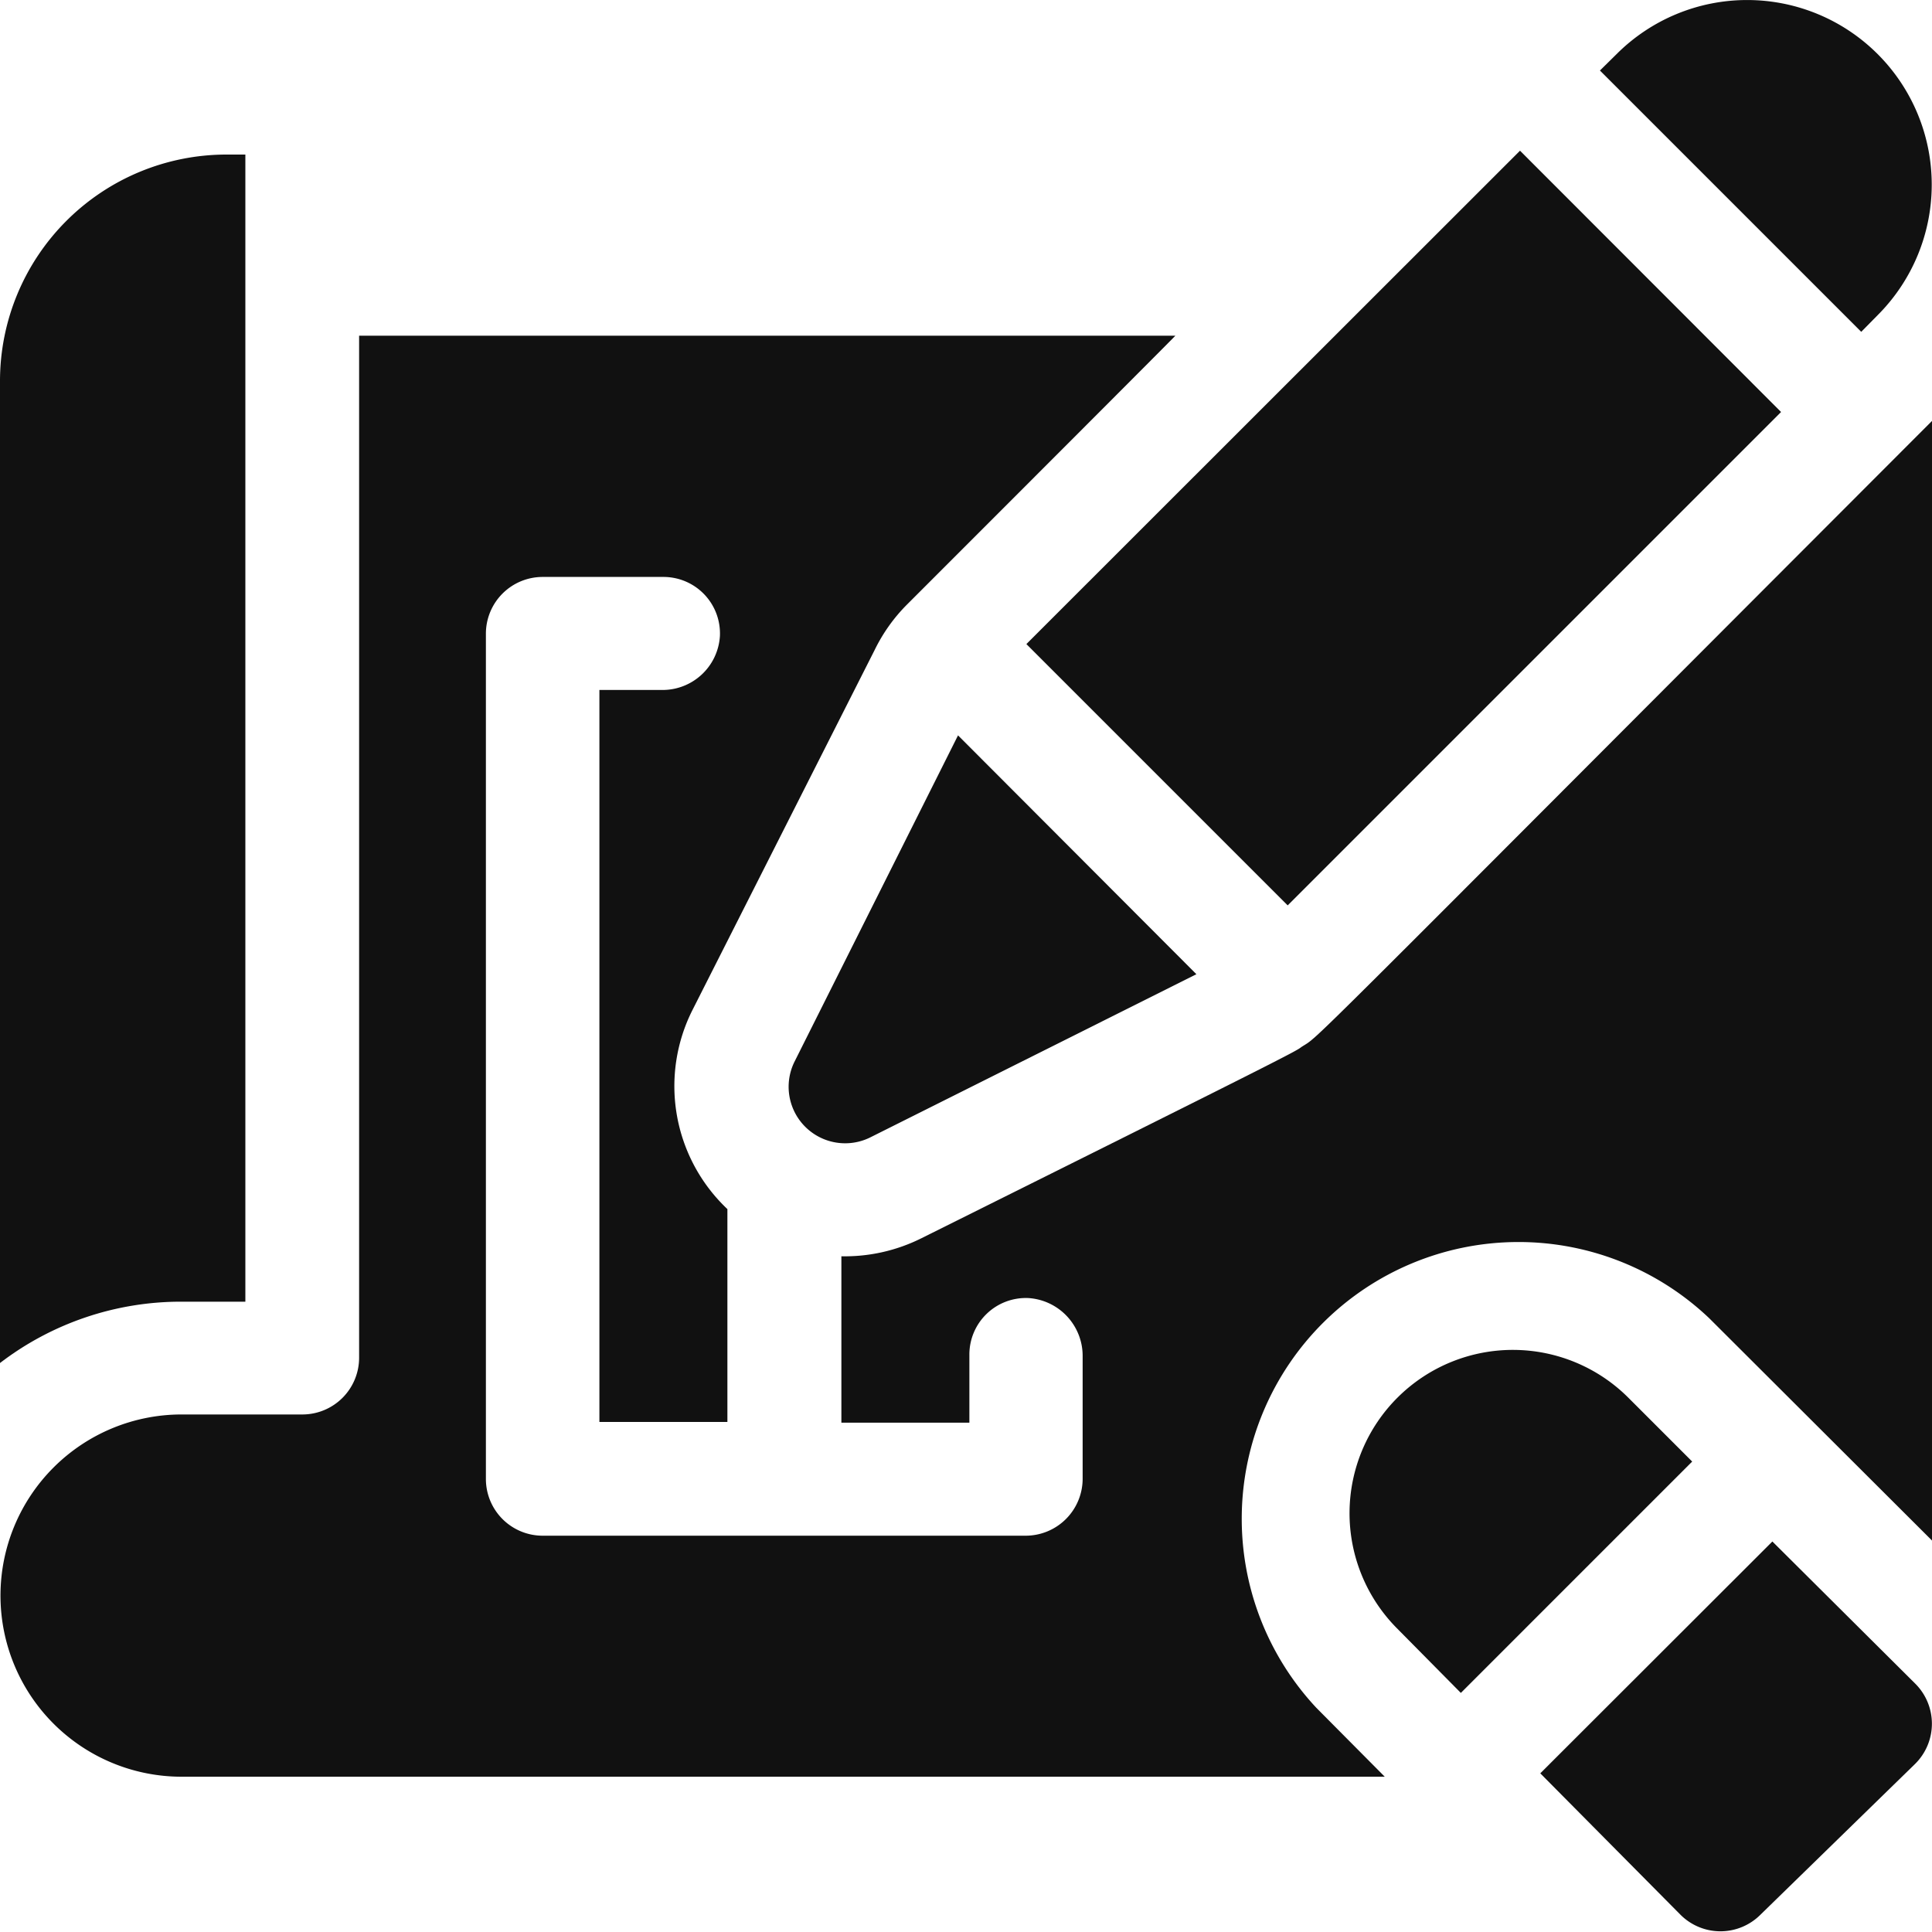 <svg xmlns="http://www.w3.org/2000/svg" width="80" height="79.99" viewBox="0 0 80 79.99"><path d="M599.72,110l-9.61,9.6,5.81,5.86a2.34,2.34,0,0,0,3.3,0l6.41-6.25a2.34,2.34,0,0,0,0-3.33Z" transform="translate(-526.33 -46.17)" fill="#111"/><path d="M606.33,63.6c0,48.56,0,46.35,0,46.36l-9.22-9.2a11.46,11.46,0,0,0-16.27,16.13l2.83,2.85s-49.84,0-49.82,0a7.5,7.5,0,0,1,0-15h5a2.35,2.35,0,0,0,2.35-2.35V60.07H575s.48-.46-11.1,11.12a7,7,0,0,0-1.35,1.89L555,88a7,7,0,0,0,1.32,8.11c.16.16.12.11.13.13,0,9.21,0,8.81,0,8.81-5.52,0-5.3,0-5.3,0,0-31.72,0-30.31,0-30.31h2.58a2.38,2.38,0,0,0,2.41-2.23,2.34,2.34,0,0,0-2.34-2.45h-5a2.35,2.35,0,0,0-2.35,2.35v35a2.35,2.35,0,0,0,2.35,2.35h20a2.36,2.36,0,0,0,2.36-2.35v-5.07a2.4,2.4,0,0,0-2.24-2.42,2.34,2.34,0,0,0-2.45,2.34c0,2.93,0,2.82,0,2.82-5.52,0-5.3,0-5.3,0V98.19a7.1,7.1,0,0,0,3.3-.74C579.43,90,580,89.7,580.21,89.53c.88-.58-1,1.22,26.12-25.93Z" transform="translate(-526.33 -46.17)" fill="#111"/><path d="M568.83,72.84l10.82,10.82,20.43-20.43L589.27,52.41,568.83,72.84Z" transform="translate(-526.33 -46.17)" fill="#111"/><path d="M593.78,104.07a6.76,6.76,0,0,0-9.61,9.52l2.65,2.68,9.58-9.58Z" transform="translate(-526.33 -46.17)" fill="#111"/><path d="M559.24,90.11a2.34,2.34,0,0,0,3.14,3.15l13.49-6.75L566,76.62Z" transform="translate(-526.33 -46.17)" fill="#111"/><path d="M536.49,100.07V52.57h-.78a9.38,9.38,0,0,0-9.38,9.37v40.67a12.31,12.31,0,0,1,7.5-2.54Z" transform="translate(-526.33 -46.17)" fill="#111"/><path d="M604.08,59.22a7.64,7.64,0,0,0-10.81-10.81l-.69.68L603.4,59.91Z" transform="translate(-526.33 -46.17)" fill="#111"/></svg>